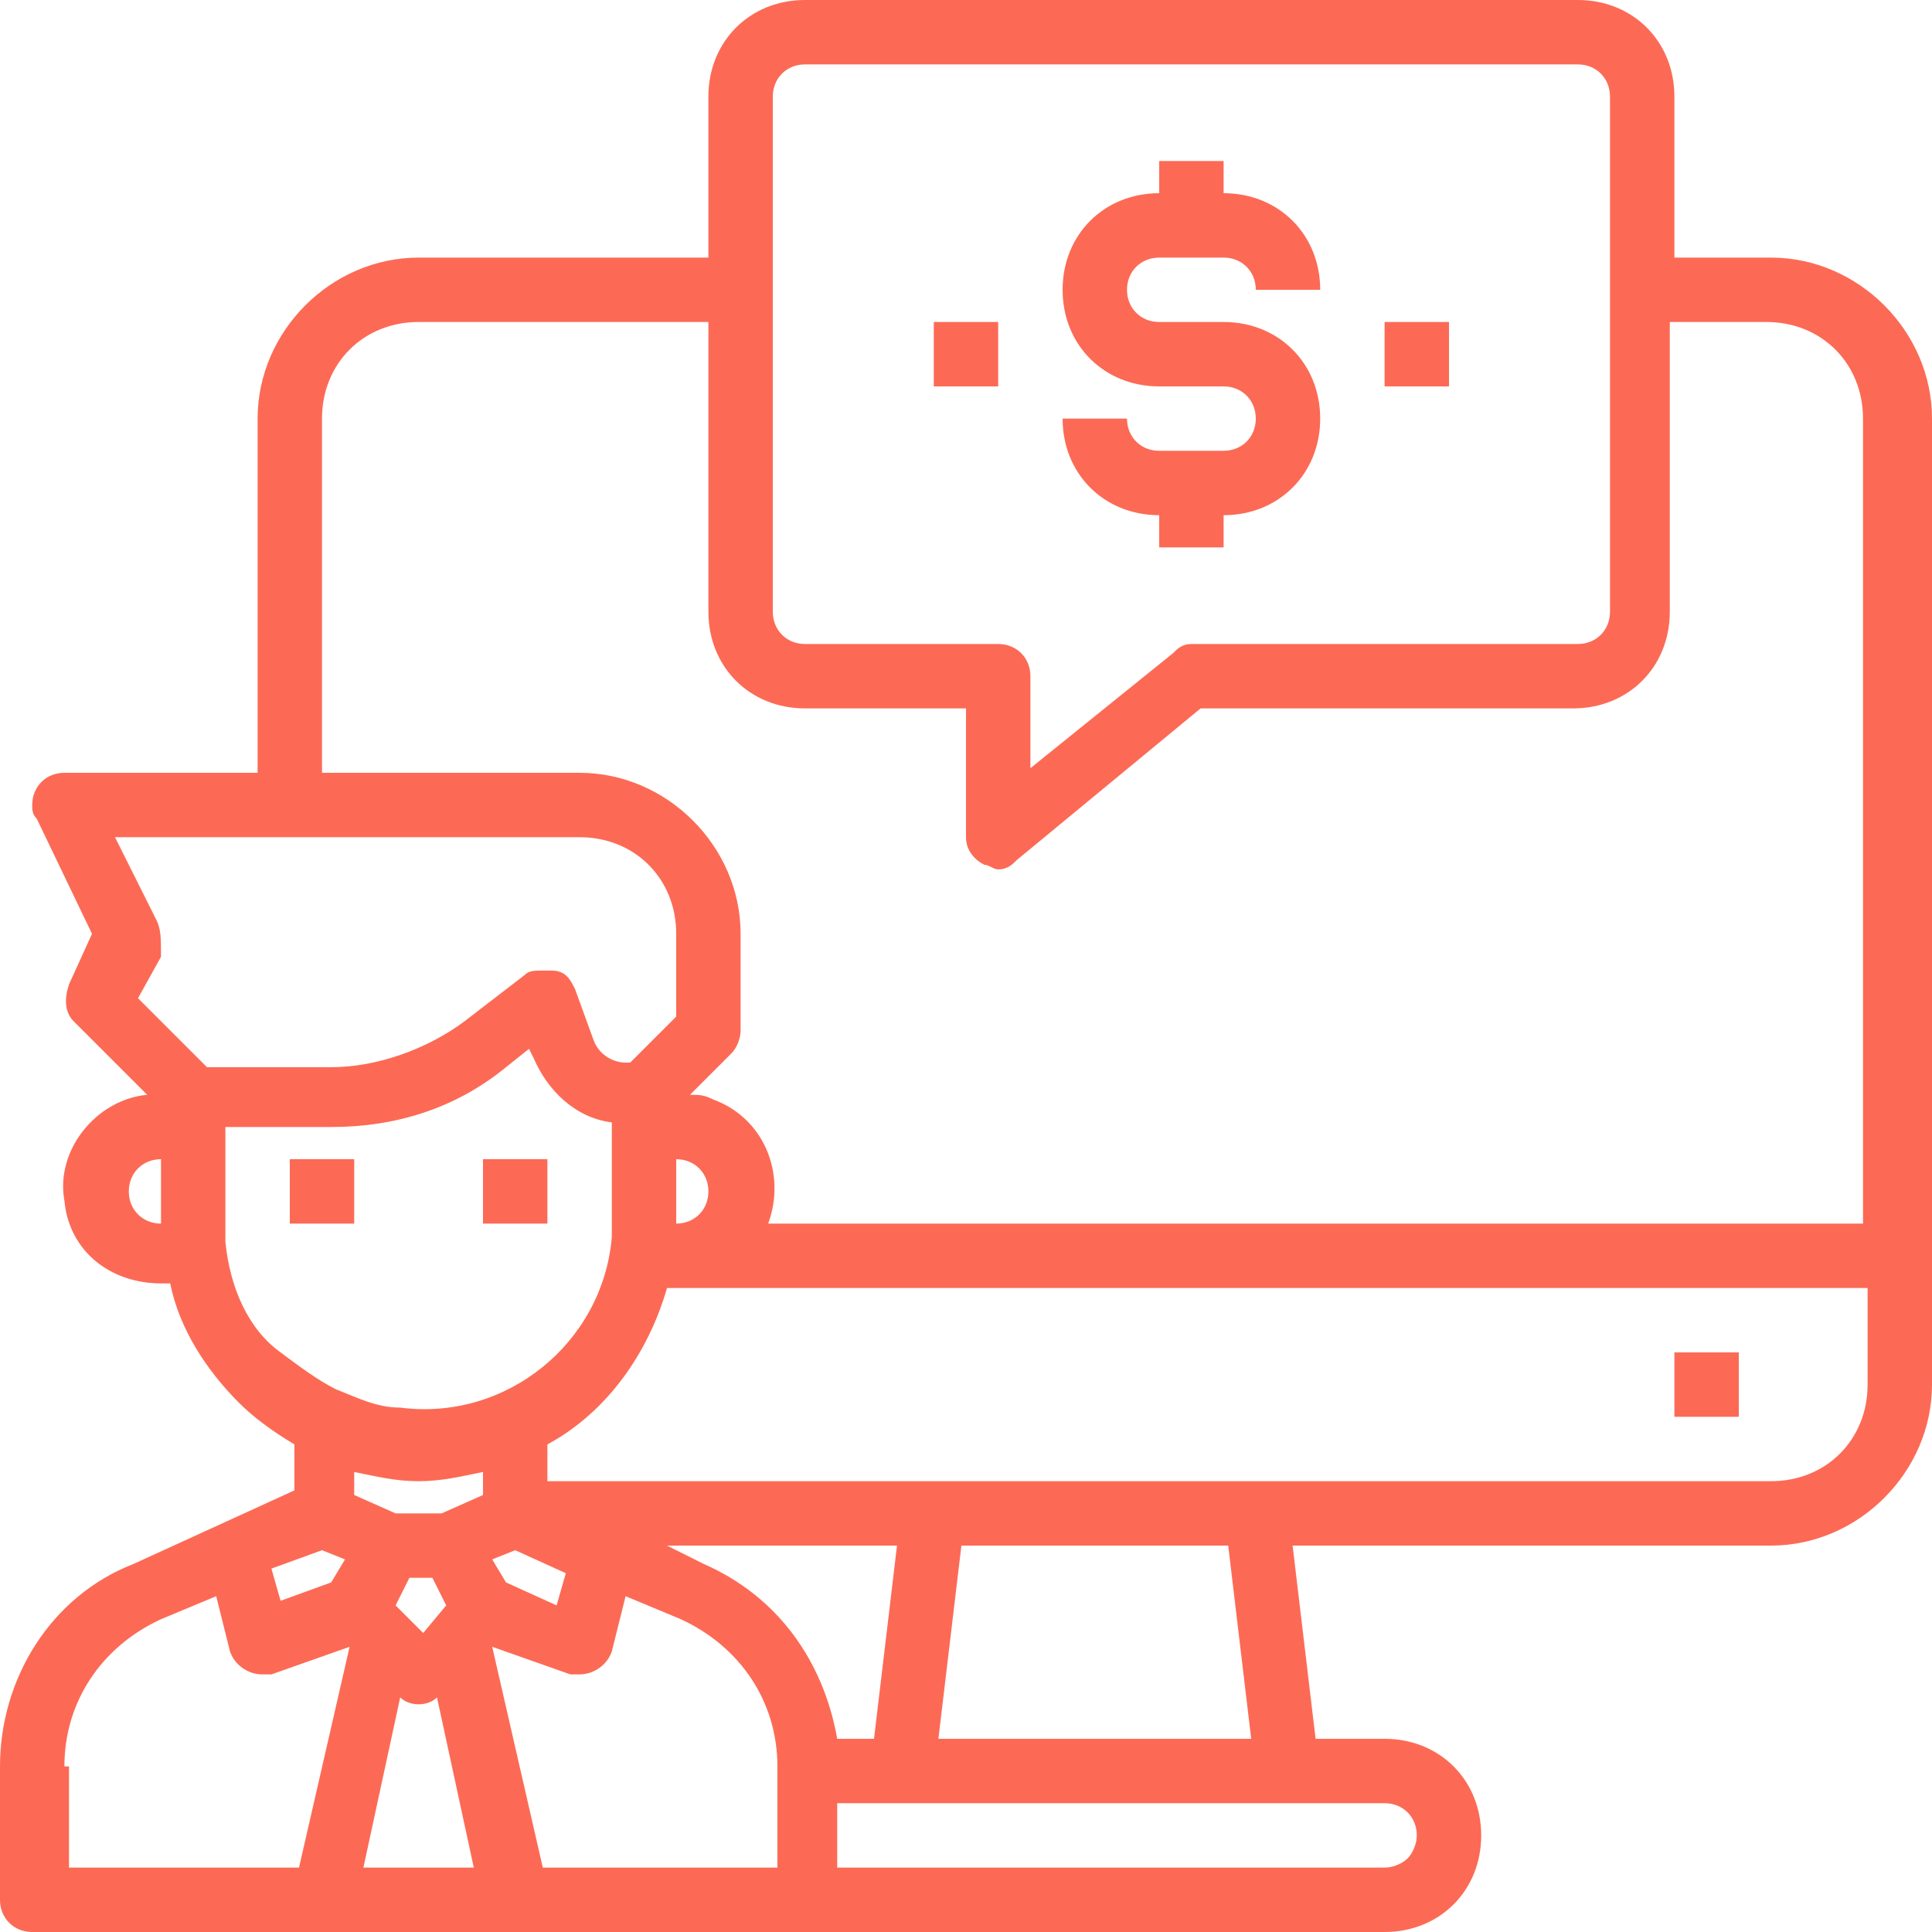 <?xml version="1.0" encoding="utf-8"?>
<!-- Generator: Adobe Illustrator 24.0.2, SVG Export Plug-In . SVG Version: 6.00 Build 0)  -->
<svg version="1.1" id="Layer_1" xmlns="http://www.w3.org/2000/svg" xmlns:xlink="http://www.w3.org/1999/xlink" x="0px" y="0px"
	 viewBox="0 0 42 42" style="enable-background:new 0 0 42 42;" xml:space="preserve">
<style type="text/css">
	.st0{fill:#FC6A55;}
	.st1{stroke:#FFFFFF;stroke-width:0.25;stroke-miterlimit:10;}
	.st2{fill:#656D7A;}
	.st3{fill:#FFFFFF;}
	.st4{filter:url(#Adobe_OpacityMaskFilter);}
	.st5{fill-rule:evenodd;clip-rule:evenodd;fill:#FFFFFF;}
	.st6{mask:url(#mask-2_8_);fill-rule:evenodd;clip-rule:evenodd;}
	.st7{filter:url(#Adobe_OpacityMaskFilter_1_);}
	.st8{mask:url(#mask-2_7_);fill-rule:evenodd;clip-rule:evenodd;}
	.st9{filter:url(#Adobe_OpacityMaskFilter_2_);}
	.st10{mask:url(#mask-2_6_);fill-rule:evenodd;clip-rule:evenodd;}
	.st11{filter:url(#Adobe_OpacityMaskFilter_3_);}
	.st12{mask:url(#mask-2_5_);fill-rule:evenodd;clip-rule:evenodd;}
	.st13{filter:url(#Adobe_OpacityMaskFilter_4_);}
	.st14{mask:url(#mask-2_2_);fill:none;stroke:#000000;stroke-width:2;}
	.st15{fill:#434343;}
	.st16{fill:#434343;stroke:#F9F9F9;stroke-width:0.25;stroke-miterlimit:10;}
	.st17{fill:none;stroke:#FC6A55;stroke-width:0.5;stroke-miterlimit:10;}
	.st18{fill:none;stroke:#FC6A55;stroke-width:0.75;stroke-miterlimit:10;}
	.st19{fill:#FC6A55;stroke:#FC6A55;stroke-width:0.5;stroke-miterlimit:10;}
	.st20{opacity:0.153;fill:url(#Path_146_);enable-background:new    ;}
	.st21{opacity:0.1;fill:#590BB2;enable-background:new    ;}
	.st22{fill:#8E8CA8;}
	.st23{fill:#F5F4F9;}
	.st24{fill:#FFD5B8;}
	.st25{fill:#FC8473;}
	.st26{fill:#1C3475;}
	.st27{fill:#DDD9E4;}
	.st28{fill:#828FB3;}
	.st29{opacity:7.584635e-02;fill:url(#Path_147_);enable-background:new    ;}
	.st30{fill:#FFBE92;}
	.st31{fill:#FB8E7F;}
	.st32{fill:#FDB1A6;}
	.st33{fill:#FC806F;}
	.st34{fill:#FFE783;}
	.st35{fill:#104478;}
	.st36{fill:none;stroke:#FFFFFF;stroke-miterlimit:10;}
	.st37{fill:none;stroke:#FC6A55;stroke-miterlimit:10;}
	.st38{fill:none;stroke:#000000;stroke-width:0.15;stroke-miterlimit:10;}
	.st39{opacity:0.1;fill:url(#Path_148_);enable-background:new    ;}
	.st40{opacity:0.1;fill:url(#Path_149_);enable-background:new    ;}
</style>
<g id="Businessman">
	<rect x="6.3" y="25.2" class="st0" width="1.4" height="1.4"/>
	<rect x="10.5" y="25.2" class="st0" width="1.4" height="1.4"/>
	<path class="st0" d="M38.5,5.6h-2.1V2.1c0-1.2-0.9-2.1-2.1-2.1H17.5c-1.2,0-2.1,0.9-2.1,2.1v3.5H9.1c-1.9,0-3.5,1.6-3.5,3.5v7.7
		H1.4c-0.4,0-0.7,0.3-0.7,0.7c0,0.1,0,0.2,0.1,0.3L2,20.3l-0.5,1.1c-0.1,0.3-0.1,0.6,0.1,0.8l1.6,1.6c-1.1,0.1-2,1.2-1.8,2.3
		c0.1,1.1,1,1.8,2.1,1.8c0.1,0,0.1,0,0.2,0c0.2,1,0.8,1.9,1.5,2.6c0.3,0.3,0.7,0.6,1.2,0.9v1L2.9,34C1.1,34.7,0,36.5,0,38.4v2.9
		C0,41.7,0.3,42,0.7,42h29.4c1.2,0,2.1-0.9,2.1-2.1c0-1.2-0.9-2.1-2.1-2.1h-1.5l-0.5-4.2h10.4c1.9,0,3.5-1.6,3.5-3.5v-21
		C42,7.2,40.4,5.6,38.5,5.6z M16.8,2.1c0-0.4,0.3-0.7,0.7-0.7h16.8c0.4,0,0.7,0.3,0.7,0.7v11.2c0,0.4-0.3,0.7-0.7,0.7h-8.4
		c-0.2,0-0.3,0.1-0.4,0.2l-3.1,2.5v-2c0-0.4-0.3-0.7-0.7-0.7h-4.2c-0.4,0-0.7-0.3-0.7-0.7V2.1z M7,9.1C7,7.9,7.9,7,9.1,7h6.3v6.3
		c0,1.2,0.9,2.1,2.1,2.1H21v2.8c0,0.3,0.2,0.5,0.4,0.6c0.1,0,0.2,0.1,0.3,0.1c0.2,0,0.3-0.1,0.4-0.2l4-3.3h8.1
		c1.2,0,2.1-0.9,2.1-2.1V7h2.1c1.2,0,2.1,0.9,2.1,2.1v17.5H16.7c0.4-1.1-0.1-2.3-1.2-2.7c-0.2-0.1-0.3-0.1-0.5-0.1l0.9-0.9
		c0.1-0.1,0.2-0.3,0.2-0.5v-2.1c0-1.9-1.6-3.5-3.5-3.5H7V9.1z M14.7,25.2c0.4,0,0.7,0.3,0.7,0.7s-0.3,0.7-0.7,0.7V25.2z M3.4,20
		l-0.9-1.8h10.1c1.2,0,2.1,0.9,2.1,2.1v1.8l-1,1h-0.1c-0.3,0-0.6-0.2-0.7-0.5l-0.4-1.1c-0.1-0.2-0.2-0.4-0.5-0.4c-0.1,0-0.1,0-0.2,0
		c-0.2,0-0.3,0-0.4,0.1l-1.3,1c-0.8,0.6-1.9,1-2.9,1H4.5l-1.5-1.5l0.5-0.9C3.5,20.4,3.5,20.2,3.4,20z M2.8,25.9
		c0-0.4,0.3-0.7,0.7-0.7v1.4C3.1,26.6,2.8,26.3,2.8,25.9z M4.9,27c0-0.1,0-0.3,0-0.4v-2.1h2.3c1.4,0,2.7-0.4,3.8-1.3l0.5-0.4
		l0.1,0.2c0.3,0.7,0.9,1.3,1.7,1.4v2.1c0,0.1,0,0.3,0,0.4c-0.2,2.3-2.3,4-4.6,3.7c-0.5,0-0.9-0.2-1.4-0.4c-0.4-0.2-0.8-0.5-1.2-0.8
		C5.4,28.9,5,28,4.9,27z M9.1,32.2c0.5,0,0.9-0.1,1.4-0.2v0.5l-0.9,0.4H8.6l-0.9-0.4V32C8.2,32.1,8.6,32.2,9.1,32.2z M8.6,34.9
		l0.3-0.6h0.5l0.3,0.6l-0.5,0.6L8.6,34.9z M8.7,36.9c0.2,0.2,0.6,0.2,0.8,0l0.8,3.7H7.9L8.7,36.9z M11,34.4l-0.3-0.5l0.5-0.2
		l1.1,0.5l-0.2,0.7L11,34.4z M7,33.7l0.5,0.2l-0.3,0.5l-1.1,0.4l-0.2-0.7L7,33.7z M1.4,38.4c0-1.4,0.8-2.6,2.1-3.2l1.2-0.5l0.3,1.2
		c0.1,0.3,0.4,0.5,0.7,0.5c0.1,0,0.1,0,0.2,0l1.7-0.6l-1.1,4.8h-5V38.4z M16.8,40.6h-5l-1.1-4.8l1.7,0.6c0.1,0,0.1,0,0.2,0
		c0.3,0,0.6-0.2,0.7-0.5l0.3-1.2l1.2,0.5c1.3,0.6,2.1,1.8,2.1,3.2V40.6z M15.3,34l-0.8-0.4h5L19,37.8h-0.8
		C17.9,36.1,16.9,34.7,15.3,34z M30.8,39.9c0,0.2-0.1,0.4-0.2,0.5c-0.1,0.1-0.3,0.2-0.5,0.2H18.2v-1.4h11.9
		C30.5,39.2,30.8,39.5,30.8,39.9z M27.2,37.8h-6.8l0.5-4.2h5.8L27.2,37.8z M38.5,32.2H11.9v-0.8c1.3-0.7,2.2-2,2.6-3.4h26.1v2.1
		C40.6,31.3,39.7,32.2,38.5,32.2z"/>
	<rect x="36.4" y="29.4" class="st0" width="1.4" height="1.4"/>
	<path class="st0" d="M26.6,9.8h-1.4c-0.4,0-0.7-0.3-0.7-0.7h-1.4c0,1.2,0.9,2.1,2.1,2.1v0.7h1.4v-0.7c1.2,0,2.1-0.9,2.1-2.1
		S27.8,7,26.6,7h-1.4c-0.4,0-0.7-0.3-0.7-0.7c0-0.4,0.3-0.7,0.7-0.7h1.4c0.4,0,0.7,0.3,0.7,0.7h1.4c0-1.2-0.9-2.1-2.1-2.1V3.5h-1.4
		v0.7c-1.2,0-2.1,0.9-2.1,2.1s0.9,2.1,2.1,2.1h1.4c0.4,0,0.7,0.3,0.7,0.7C27.3,9.5,27,9.8,26.6,9.8z"/>
	<rect x="30.1" y="7" class="st0" width="1.4" height="1.4"/>
	<rect x="20.3" y="7" class="st0" width="1.4" height="1.4"/>
</g>
</svg>
